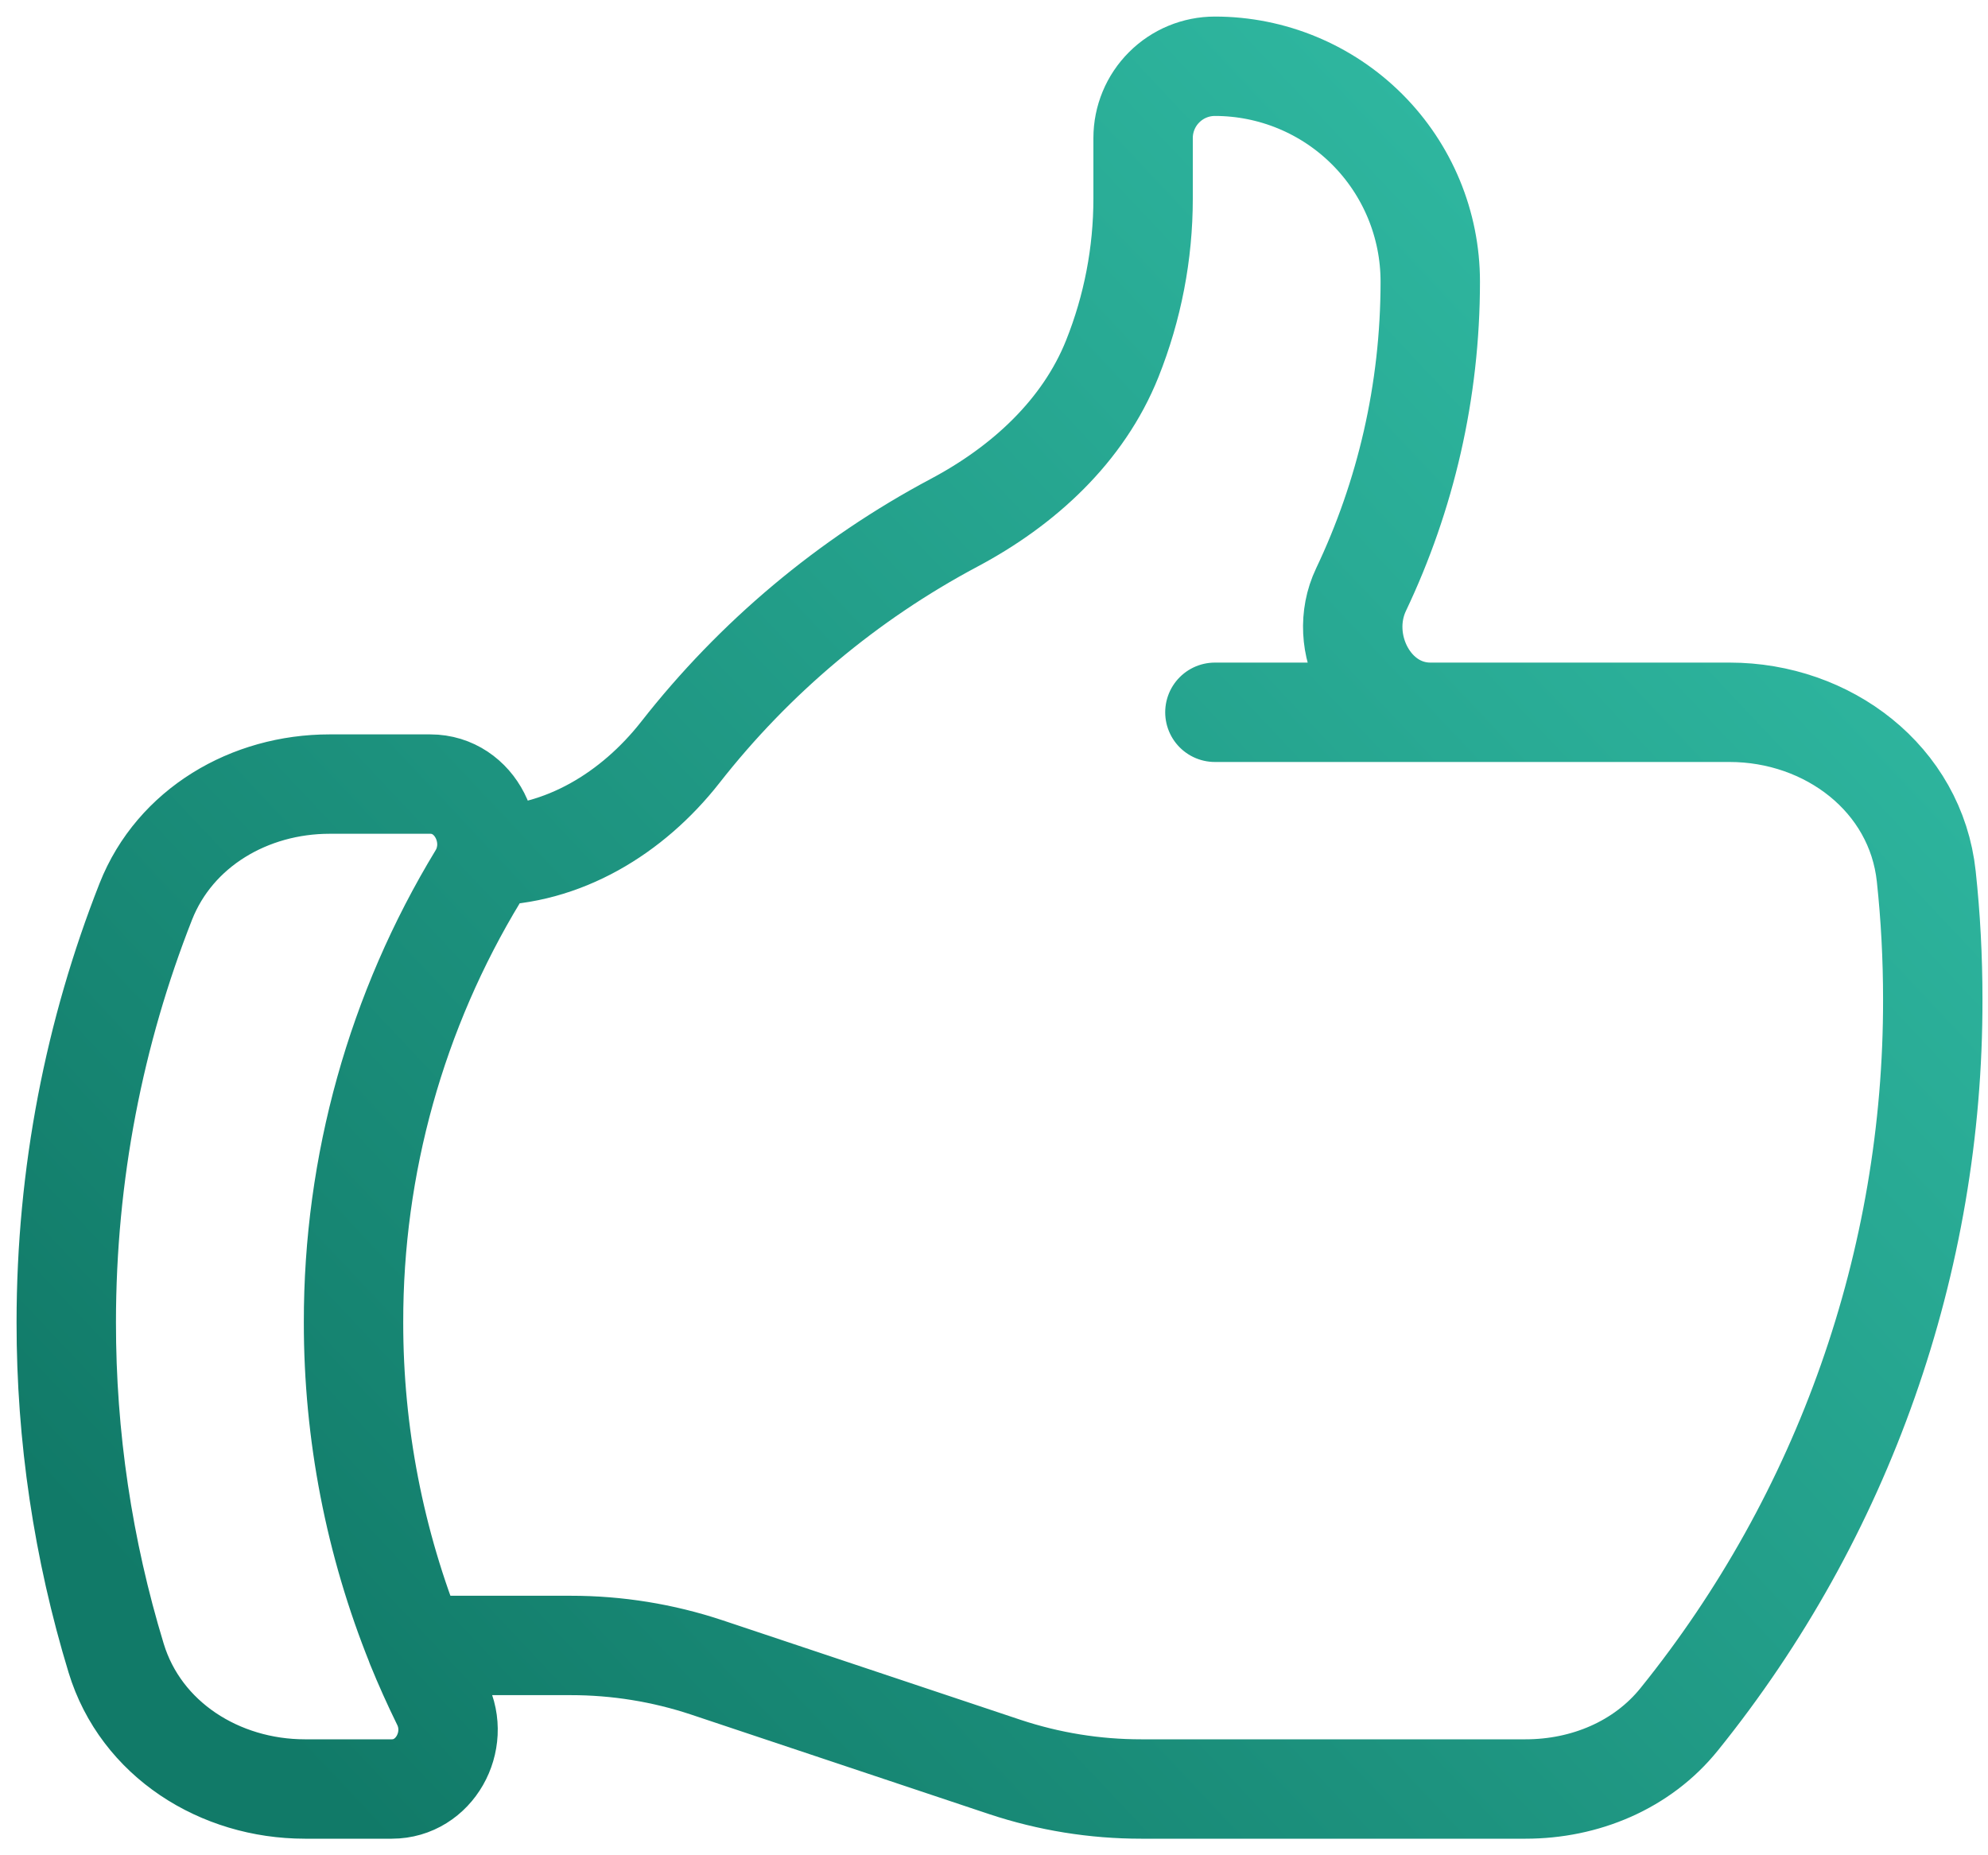<svg width="60" height="56" viewBox="0 0 60 56" fill="none" xmlns="http://www.w3.org/2000/svg">
<path d="M14.662 25.833C16.991 25.833 19.091 24.545 20.529 22.713C22.769 19.85 25.585 17.488 28.794 15.78C30.883 14.671 32.694 13.018 33.57 10.826C34.184 9.289 34.5 7.65 34.5 5.995V4.167C34.5 3.592 34.728 3.041 35.135 2.635C35.541 2.228 36.092 2 36.667 2C38.391 2 40.044 2.685 41.263 3.904C42.482 5.123 43.167 6.776 43.167 8.5C43.167 11.828 42.416 14.98 41.078 17.796C40.31 19.408 41.387 21.5 43.172 21.5M43.172 21.5H52.203C55.167 21.5 57.822 23.505 58.137 26.454C58.268 27.674 58.333 28.911 58.333 30.167C58.345 38.072 55.644 45.741 50.681 51.894C49.56 53.286 47.829 54 46.044 54H34.442C33.045 54.001 31.657 53.776 30.331 53.336L21.335 50.331C20.01 49.89 18.622 49.666 17.224 49.667H12.556C12.797 50.258 13.057 50.838 13.336 51.406C13.905 52.561 13.111 54 11.825 54H9.202C6.634 54 4.253 52.504 3.505 50.048C2.505 46.764 1.997 43.35 2 39.917C2 35.43 2.852 31.146 4.401 27.211C5.285 24.975 7.538 23.667 9.944 23.667H12.986C14.35 23.667 15.139 25.273 14.431 26.44C11.964 30.502 10.662 35.164 10.67 39.917C10.667 43.258 11.309 46.568 12.559 49.667M43.172 21.5H36.667" stroke="url(#paint0_linear_24_71)" stroke-width="3" stroke-linecap="round" stroke-linejoin="round"/>
<defs>
<linearGradient id="paint0_linear_24_71" x1="58" y1="2" x2="6.5" y2="50.5" gradientUnits="userSpaceOnUse">
<stop stop-color="#34C2AA"/>
<stop offset="1" stop-color="#117A68"/>
</linearGradient>
</defs>
</svg>
